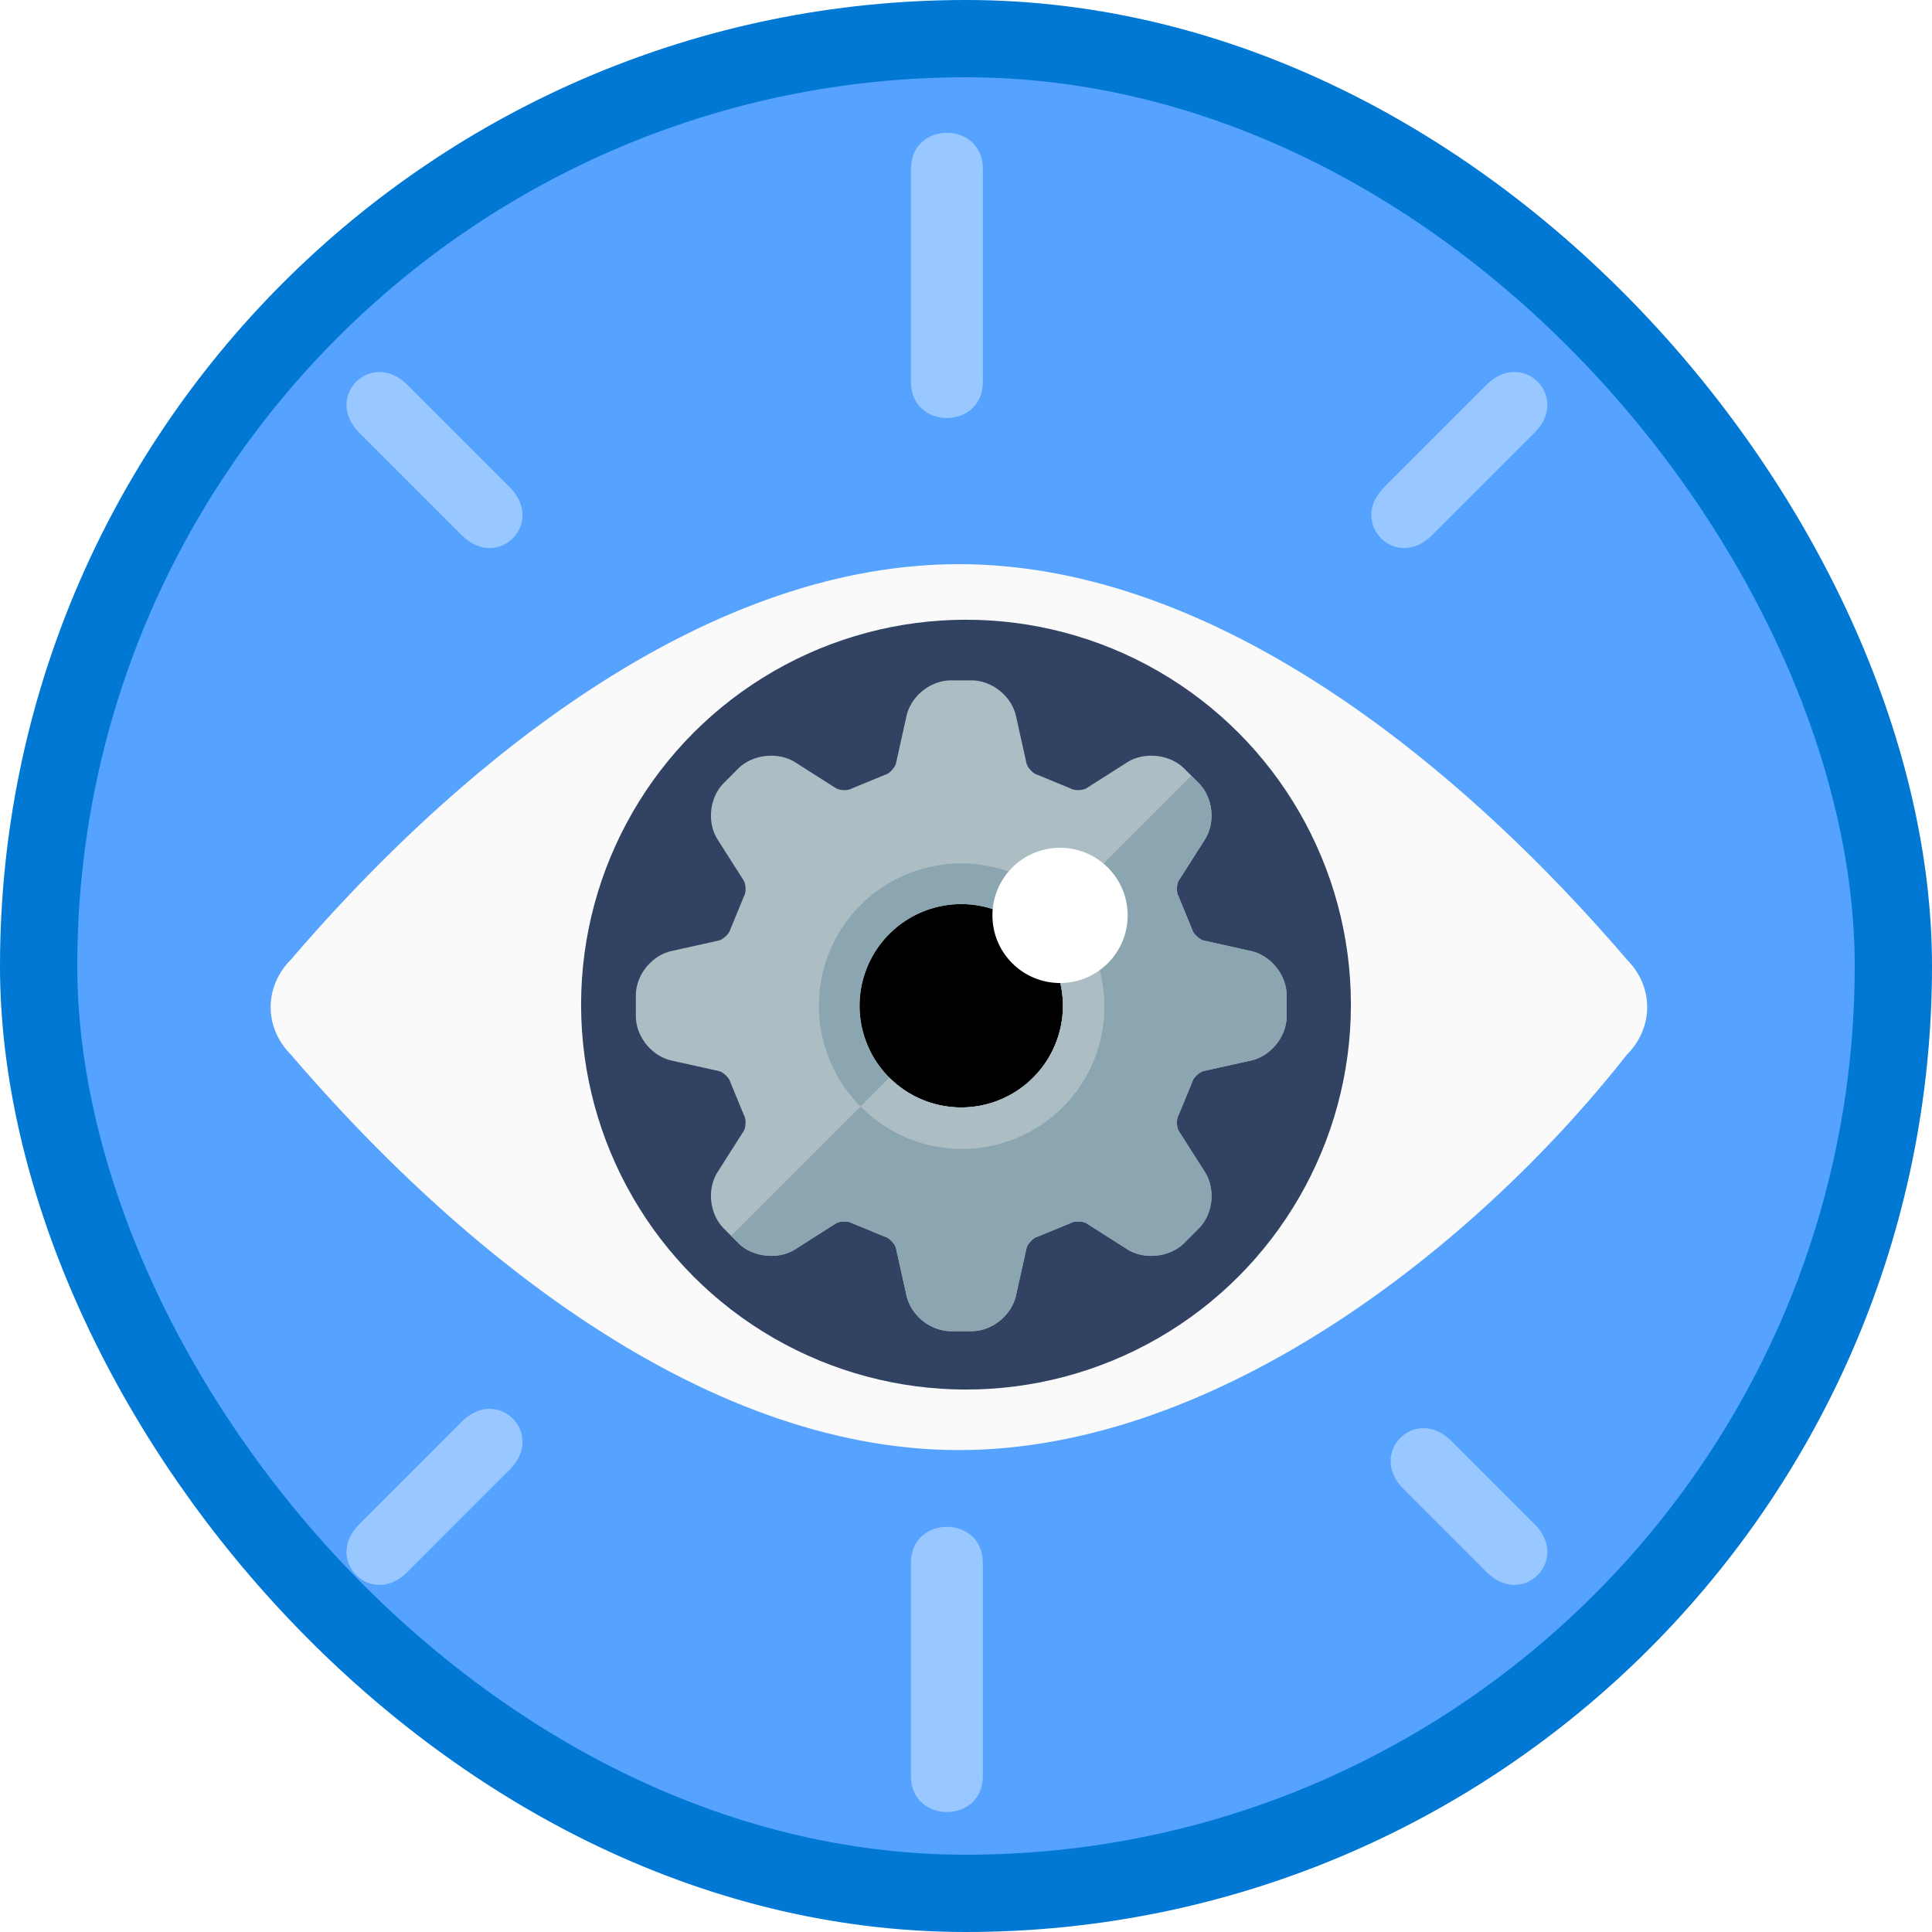<svg xmlns="http://www.w3.org/2000/svg" viewBox="0 0 100 100"><defs><filter x="-1.4%" y="-2.1%" width="102.8%" height="108.5%" filterUnits="objectBoundingBox" id="a"><feOffset dy="2" in="SourceAlpha" result="shadowOffsetOuter1"/><feColorMatrix values="0 0 0 0 0 0 0 0 0 0 0 0 0 0 0 0 0 0 0.101 0" in="shadowOffsetOuter1" result="shadowMatrixOuter1"/><feMerge><feMergeNode in="shadowMatrixOuter1"/><feMergeNode in="SourceGraphic"/></feMerge></filter></defs><g fill="none" fill-rule="evenodd"><rect fill="#55A2FF" x="2" y="2" width="96" height="96" rx="48"/><path d="M47.15 19.774V8.736c0-2.483 3.723-2.483 3.723 0v11.038c0 2.482-3.724 2.482-3.724 0zm29.8.139c1.863-1.864 4.345.622 2.482 2.482l-5.312 5.312c-1.863 1.863-4.346-.623-2.482-2.483l5.311-5.311zm-58.356 2.483c-1.863-1.864.623-4.346 2.483-2.483l5.31 5.311c1.864 1.864-.621 4.346-2.482 2.483l-5.31-5.311zM47.15 80.891V91.93c0 2.482 3.723 2.482 3.723 0V80.89c0-2.482-3.724-2.482-3.724 0zm29.8.483c1.863 1.863 4.345-.622 2.482-2.483l-4.312-4.31c-1.863-1.864-4.346.622-2.482 2.482l4.311 4.31zm-58.356-2.483c-1.863 1.864.623 4.346 2.483 2.483l5.31-5.311c1.864-1.864-.621-4.346-2.482-2.483l-5.31 5.311z" opacity=".4" fill="#FFF"/><g filter="url(#a)" transform="translate(13.824 26.299)"><path d="M35.81 46.756c-13.406 0-26.104-10.58-34.567-20.457-1.41-1.41-1.41-3.529 0-4.939C9.71 11.483 22.408.903 35.81.903c13.405 0 26.103 10.58 34.566 20.457 1.41 1.41 1.41 3.528 0 4.939-7.76 9.877-21.165 20.457-34.566 20.457zm0-35.274a12.644 12.644 0 0 1 12.698 12.699A12.643 12.643 0 0 1 35.81 36.879a12.643 12.643 0 0 1-12.7-12.698 12.643 12.643 0 0 1 12.7-12.699z" fill="#FAFAFA"/><circle fill="#314263" cx="36.176" cy="23.701" r="19.923"/><circle stroke="#979797" fill="#000" cx="36.176" cy="23.701" r="9.356"/><path d="M41.193 23.76a5.27 5.27 0 0 1-5.263 5.263 5.27 5.27 0 0 1-5.264-5.263 5.27 5.27 0 0 1 5.264-5.263 5.27 5.27 0 0 1 5.263 5.263zm9.727-2.835l-2.447-.544c-.2-.044-.513-.329-.575-.524a.709.709 0 0 0-.03-.08l-.675-1.64a1.014 1.014 0 0 0-.039-.085c-.094-.181-.076-.6.034-.772l1.346-2.116c.571-.897.43-2.19-.322-2.941l-.745-.745c-.734-.735-2.063-.882-2.942-.323l-2.116 1.346c-.07.046-.238.095-.435.095a.802.802 0 0 1-.422-.1l-1.64-.676a.83.83 0 0 0-.079-.028c-.195-.063-.48-.375-.524-.576l-.544-2.447c-.231-1.038-1.245-1.852-2.309-1.852h-1.053c-1.064 0-2.078.814-2.308 1.852l-.544 2.448c-.045.2-.33.512-.525.575a.895.895 0 0 0-.08.028l-1.64.676a.798.798 0 0 1-.421.1.911.911 0 0 1-.436-.095l-2.115-1.345c-.878-.56-2.208-.412-2.942.322l-.744.745c-.753.752-.894 2.044-.323 2.942l1.346 2.115c.11.173.128.59.034.772a1.118 1.118 0 0 0-.04.085l-.675 1.64-.029.08c-.062.195-.374.48-.575.524l-2.447.544c-1.038.23-1.852 1.244-1.852 2.309v1.052c0 1.064.814 2.078 1.851 2.309l2.448.543c.201.045.513.33.575.525a1.3 1.3 0 0 0 .03.08l.674 1.64a.936.936 0 0 0 .04.085c.094.18.076.599-.034.772l-1.346 2.115c-.572.897-.43 2.19.323 2.942l.744.745c.733.733 2.061.882 2.943.323l2.114-1.346a.91.91 0 0 1 .436-.095.79.79 0 0 1 .336.06c.028.014.056.028.085.04l1.64.675.08.029c.196.062.48.375.525.575l.544 2.448c.23 1.038 1.244 1.852 2.308 1.852h1.053c1.064 0 2.077-.814 2.308-1.852l.545-2.448c.044-.2.329-.513.524-.575.027-.009.053-.018.079-.029l1.64-.675a.793.793 0 0 1 .42-.1c.199 0 .366.049.437.095l2.116 1.345c.878.56 2.208.412 2.942-.322l.744-.744c.752-.752.894-2.045.323-2.943l-1.346-2.115c-.11-.173-.128-.59-.034-.772a1.1 1.1 0 0 0 .04-.084l.675-1.642a.709.709 0 0 0 .029-.079c.062-.196.374-.48.575-.525l2.447-.543c1.039-.23 1.852-1.245 1.852-2.309v-1.052c0-1.065-.813-2.078-1.852-2.309z" fill="#ADBDC4"/><path d="M27.335 36.365l2.114-1.346a.91.91 0 0 1 .436-.095.79.79 0 0 1 .336.06c.028.014.056.028.085.04l1.64.675.08.029c.196.062.48.375.525.575l.544 2.448c.23 1.038 1.244 1.852 2.308 1.852h1.053c1.064 0 2.077-.814 2.308-1.852l.545-2.448c.044-.2.329-.513.524-.575.027-.009.053-.018.079-.029l1.64-.675a.793.793 0 0 1 .42-.1c.199 0 .366.049.437.095l2.116 1.345c.878.56 2.208.412 2.942-.322l.744-.744c.752-.752.894-2.045.323-2.943l-1.346-2.115c-.11-.173-.128-.59-.034-.772a1.1 1.1 0 0 0 .04-.084l.675-1.642a.709.709 0 0 0 .029-.079c.062-.196.374-.48.575-.525l2.447-.543c1.039-.23 1.852-1.245 1.852-2.309v-1.052c0-1.065-.813-2.078-1.852-2.309l-2.447-.544c-.2-.044-.513-.329-.575-.524a.709.709 0 0 0-.03-.08l-.675-1.64a1.014 1.014 0 0 0-.039-.085c-.094-.181-.076-.6.034-.772l1.346-2.116c.571-.897.43-2.19-.322-2.941l-.373-.373-8.19 8.19a5.247 5.247 0 0 1 1.544 3.72 5.27 5.27 0 0 1-5.263 5.263 5.25 5.25 0 0 1-3.72-1.543l-8.19 8.19.372.372c.733.733 2.061.882 2.943.323" fill="#8BA6B1"/><path d="M35.93 29.023a5.263 5.263 0 1 1 0-10.526 5.263 5.263 0 0 1 0 10.526zm0-12.632a7.369 7.369 0 1 0 0 14.738 7.369 7.369 0 0 0 0-14.738z" fill="#8BA6B1"/><path d="M41.193 23.76a5.263 5.263 0 0 1-8.985 3.722l-1.49 1.488A7.369 7.369 0 1 0 41.14 18.55l-1.489 1.49a5.245 5.245 0 0 1 1.542 3.72" fill="#ADBDC4"/><circle fill="#FFF" cx="41.043" cy="19.082" r="3.5"/></g><rect x="2" y="2" width="96" height="96" rx="48" stroke="#0078D4" stroke-width="4"/></g></svg>